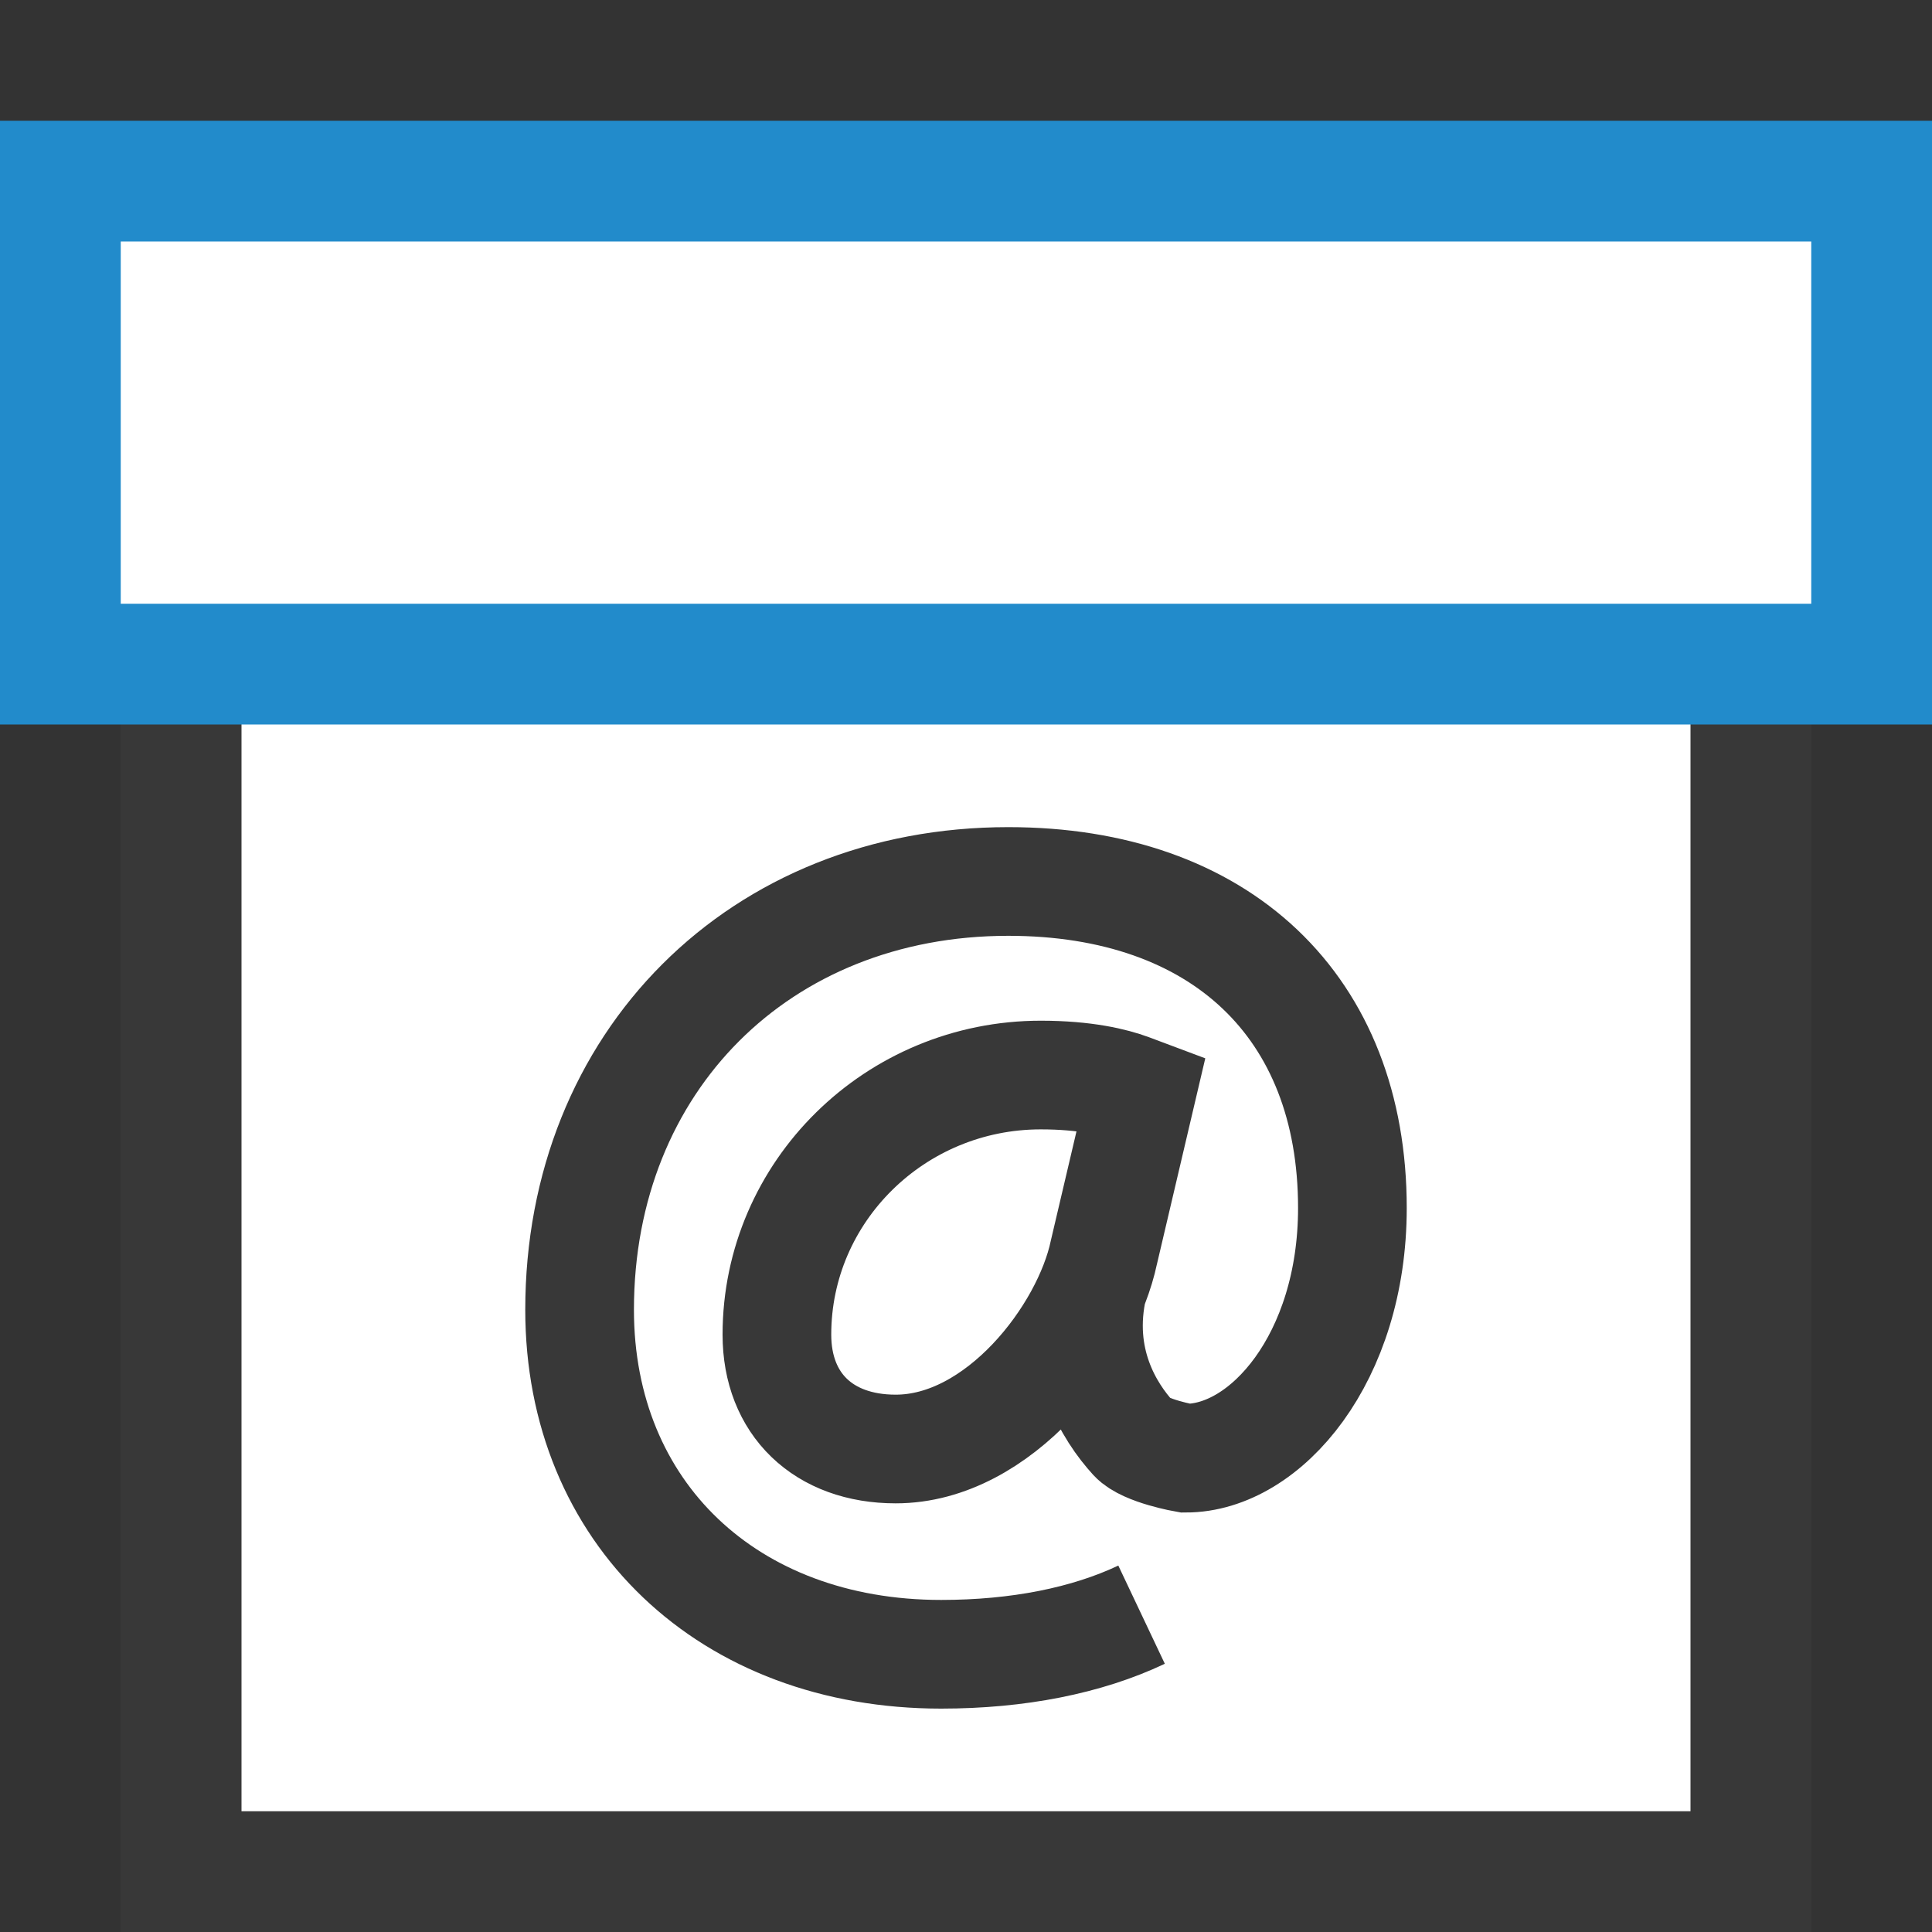 <?xml version="1.0" encoding="UTF-8"?>
<!DOCTYPE svg PUBLIC "-//W3C//DTD SVG 1.1//EN" "http://www.w3.org/Graphics/SVG/1.1/DTD/svg11.dtd">
<svg version="1.1" id="Layer_1" xmlns="http://www.w3.org/2000/svg" xmlns:xlink="http://www.w3.org/1999/xlink" x="0px" y="0px" width="16px" height="16px" viewBox="0 0 16 16" enable-background="new 0 0 16 16" xml:space="preserve">
  <rect x="0" y="0" width="16" height="16" fill="#333333" stroke="none"/>
  <g id="icon">
    <path d="M14.5,5.5v10H1.5V5.5" fill="#FFFFFF" stroke="#383838" stroke-width="1" stroke-miterlimit="10"/>
    <rect x="0.5" y="1.5" width="15" height="4" fill="#FFFFFF" stroke="#228BCB" stroke-width="1" stroke-miterlimit="10"/>
    <path d="M9.454,13.372C9,13.587,8.43,13.7,7.794,13.7C6.031,13.7,4.8,12.527,4.8,10.847C4.8,8.792,6.293,7.3,8.35,7.3c1.758,0,2.85,1.036,2.85,2.704c0,1.241,-0.717,2.072,-1.381,2.072c0,0,-0.335,-0.058,-0.434,-0.166c-0.196,-0.215,-0.474,-0.649,-0.332,-1.262M9.142,10.371l0.311,-1.324l-0.096,-0.036c-0.133,-0.049,-0.368,-0.108,-0.738,-0.108c-1.205,0,-2.185,0.964,-2.185,2.15c0,0.576,0.386,0.947,0.983,0.947C8.273,12.001,8.999,11.05,9.142,10.371z" fill="none" stroke="#383838" stroke-width="0.9" stroke-miterlimit="10"/>
  </g>
</svg>
